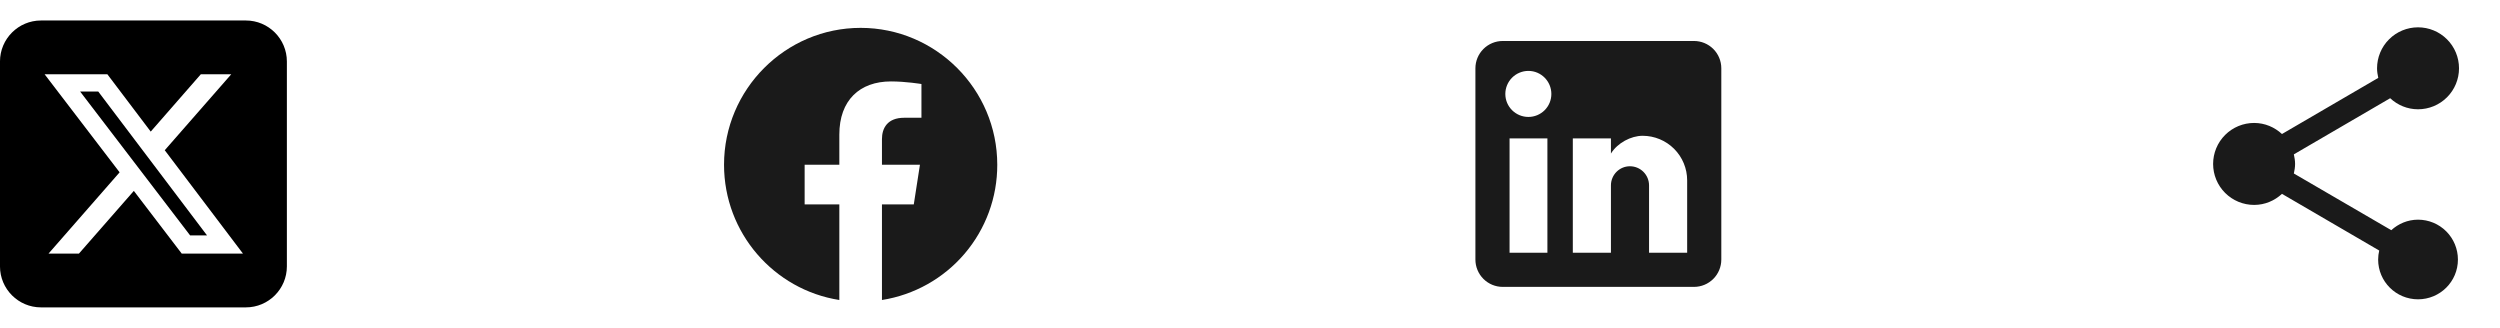 <svg width="244" height="32" viewBox="0 0 244 32" fill="none" xmlns="http://www.w3.org/2000/svg">
<g clip-path="url(#clip0_353_6358)">
<path d="M3.999 2C1.793 2 -0.001 3.794 -0.001 6V26C-0.001 28.206 1.793 30 3.999 30H23.999C26.205 30 27.999 28.206 27.999 26V6C27.999 3.794 26.205 2 23.999 2H3.999ZM22.568 7.25L16.08 14.662L23.712 24.75H17.736L13.062 18.631L7.705 24.75H4.737L11.674 16.819L4.355 7.25H10.48L14.711 12.844L19.599 7.25H22.568ZM20.205 22.975L9.587 8.931H7.818L18.555 22.975H20.199H20.205Z" fill="black"/>
</g>
<path d="M83.999 2.72C76.666 2.72 70.666 8.707 70.666 16.08C70.666 22.747 75.546 28.28 81.919 29.28V19.947H78.533V16.08H81.919V13.133C81.919 9.787 83.906 7.947 86.959 7.947C88.413 7.947 89.933 8.2 89.933 8.2V11.493H88.253C86.599 11.493 86.079 12.52 86.079 13.573V16.08H89.786L89.186 19.947H86.079V29.28C89.221 28.784 92.082 27.181 94.146 24.76C96.21 22.34 97.34 19.261 97.333 16.08C97.333 8.707 91.333 2.72 83.999 2.72Z" fill="#1A1A1A"/>
<path d="M165.333 4C166.041 4 166.719 4.281 167.219 4.781C167.719 5.281 168 5.959 168 6.667V25.333C168 26.041 167.719 26.719 167.219 27.219C166.719 27.719 166.041 28 165.333 28H146.667C145.959 28 145.281 27.719 144.781 27.219C144.281 26.719 144 26.041 144 25.333V6.667C144 5.959 144.281 5.281 144.781 4.781C145.281 4.281 145.959 4 146.667 4H165.333ZM164.667 24.667V17.6C164.667 16.447 164.209 15.342 163.394 14.526C162.578 13.711 161.473 13.253 160.32 13.253C159.187 13.253 157.867 13.947 157.227 14.987V13.507H153.507V24.667H157.227V18.093C157.227 17.067 158.053 16.227 159.08 16.227C159.575 16.227 160.05 16.423 160.4 16.773C160.75 17.123 160.947 17.598 160.947 18.093V24.667H164.667ZM149.173 11.413C149.767 11.413 150.337 11.177 150.757 10.757C151.177 10.337 151.413 9.767 151.413 9.173C151.413 7.933 150.413 6.92 149.173 6.92C148.576 6.92 148.003 7.157 147.58 7.58C147.157 8.003 146.92 8.576 146.92 9.173C146.92 10.413 147.933 11.413 149.173 11.413ZM151.027 24.667V13.507H147.333V24.667H151.027Z" fill="#1A1A1A"/>
<path d="M236 21.44C234.987 21.44 234.08 21.84 233.387 22.466L223.88 16.933C223.947 16.627 224 16.32 224 16C224 15.68 223.947 15.373 223.88 15.066L233.28 9.586C234 10.253 234.947 10.666 236 10.666C237.061 10.666 238.078 10.245 238.828 9.495C239.579 8.745 240 7.727 240 6.667C240 5.606 239.579 4.588 238.828 3.838C238.078 3.088 237.061 2.667 236 2.667C234.939 2.667 233.922 3.088 233.172 3.838C232.421 4.588 232 5.606 232 6.667C232 6.987 232.053 7.293 232.12 7.6L222.72 13.08C222 12.413 221.053 12 220 12C218.939 12 217.922 12.421 217.172 13.171C216.421 13.922 216 14.939 216 16C216 17.061 216.421 18.078 217.172 18.828C217.922 19.578 218.939 20 220 20C221.053 20 222 19.587 222.72 18.92L232.213 24.453C232.147 24.733 232.107 25.026 232.107 25.333C232.107 27.48 233.853 29.213 236 29.213C238.147 29.213 239.893 27.48 239.893 25.333C239.893 24.301 239.483 23.31 238.753 22.58C238.023 21.85 237.033 21.44 236 21.44Z" fill="#1A1A1A"/>
<defs>
<clipPath id="clip0_353_6358">
<rect width="28" height="32" fill="white"/>
</clipPath>
</defs>
</svg>
